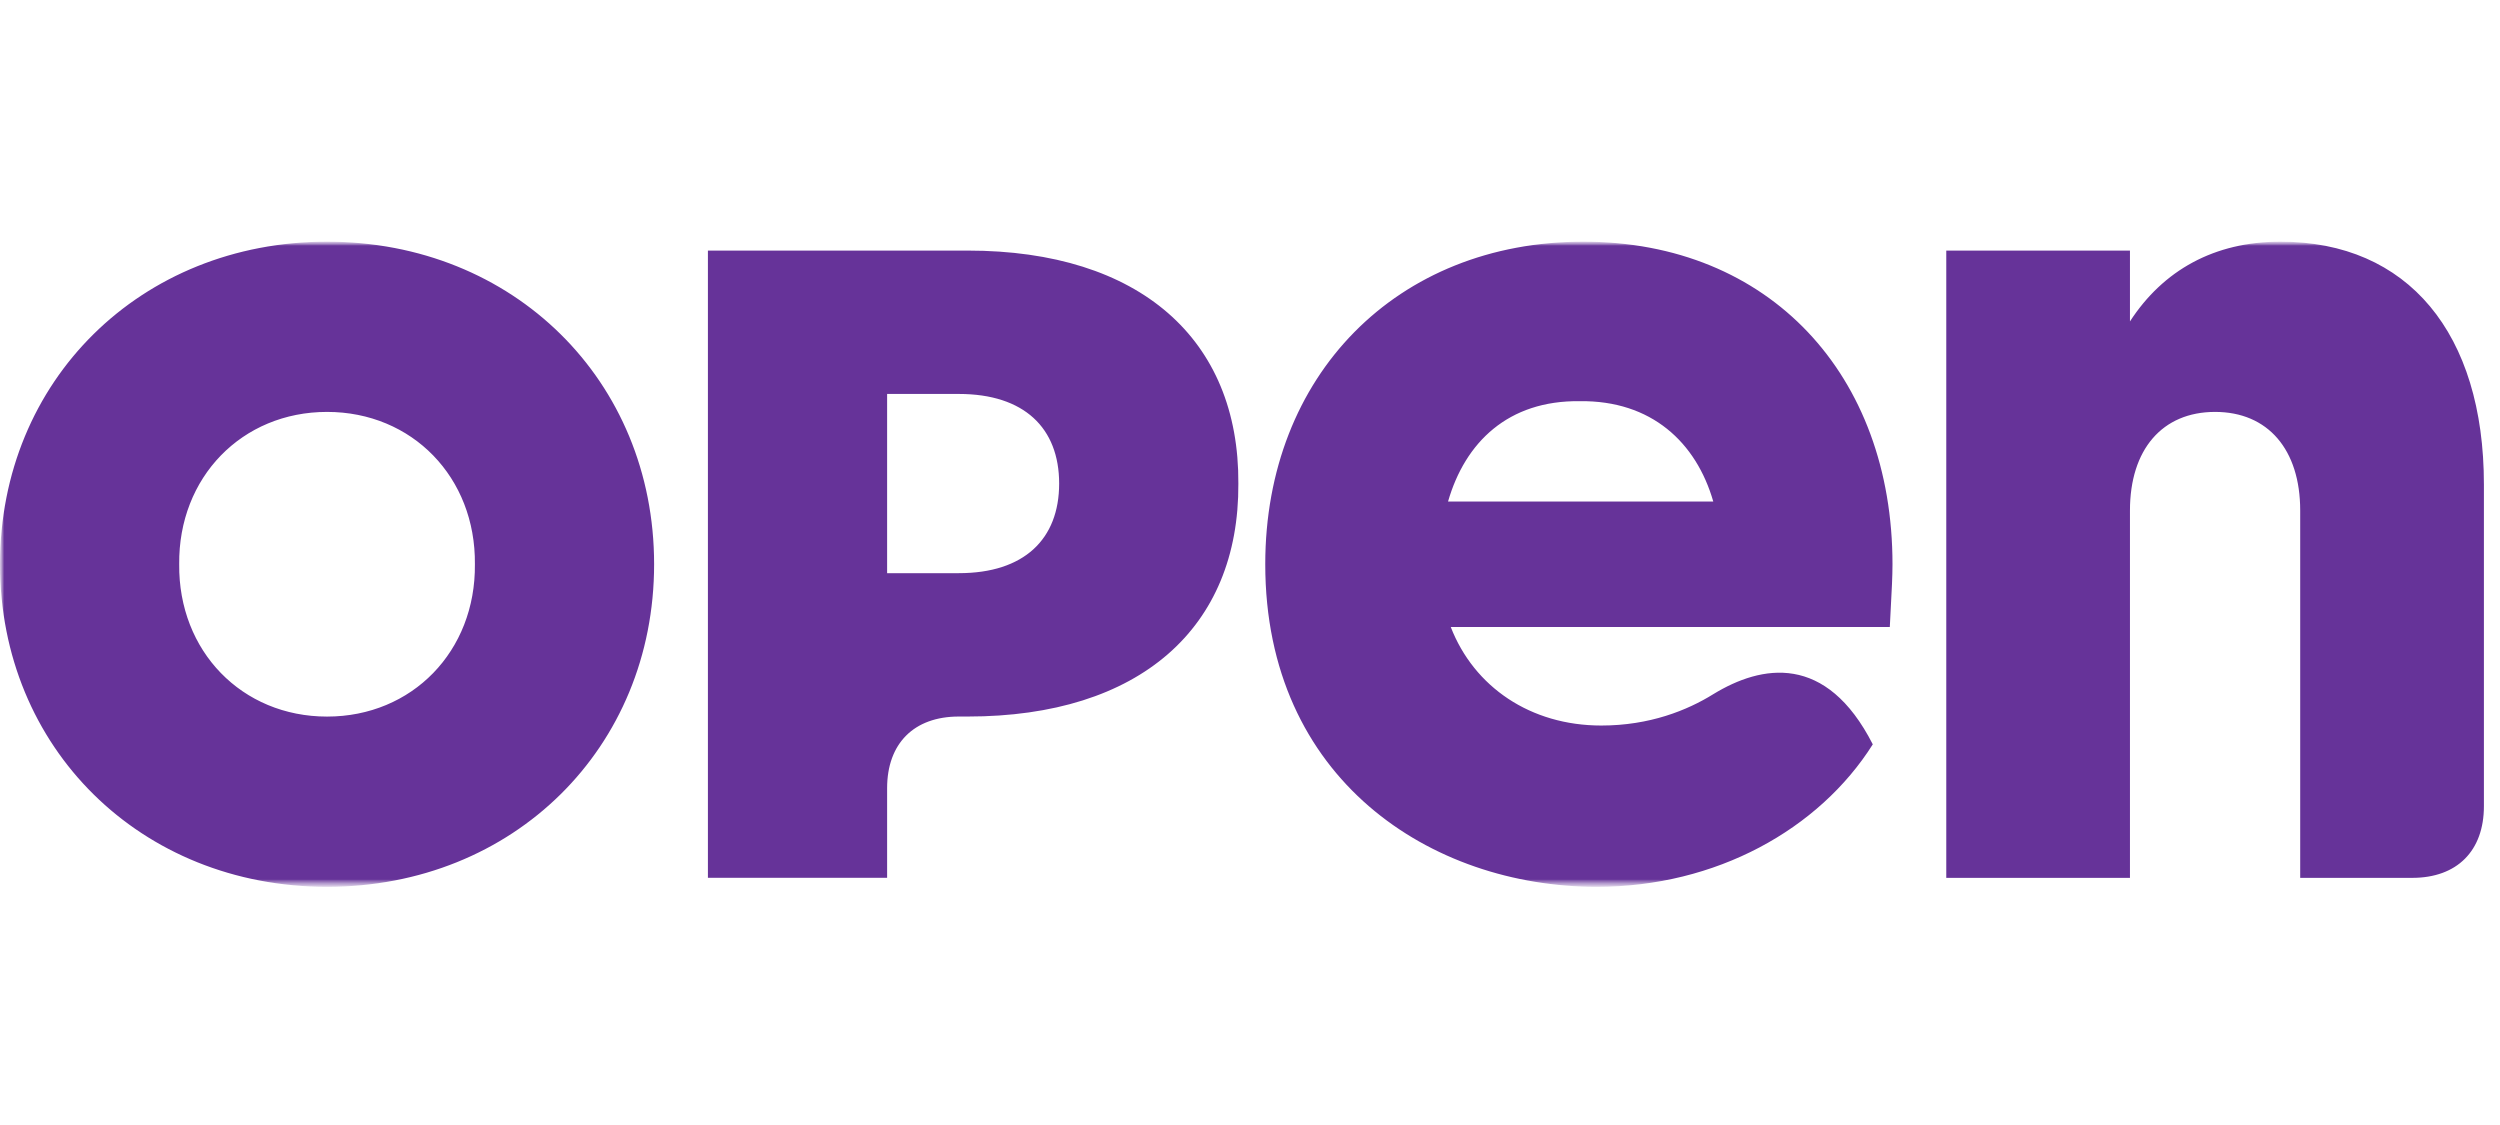 <svg width="300" height="135" viewBox="0 0 300 135" fill="none" xmlns="http://www.w3.org/2000/svg">
<g clip-path="url(#clip0_22_13)">
<mask id="mask0_22_13" style="mask-type:luminance" maskUnits="userSpaceOnUse" x="0" y="29" width="300" height="78">
<path d="M300 29H0V106.419H300V29Z" fill="white"/>
</mask>
<g mask="url(#mask0_22_13)">
<mask id="mask1_22_13" style="mask-type:luminance" maskUnits="userSpaceOnUse" x="0" y="29" width="300" height="78">
<path d="M300 29H0V106.419H300V29Z" fill="white"/>
</mask>
<g mask="url(#mask1_22_13)">
<path fill-rule="evenodd" clip-rule="evenodd" d="M39.246 29C16.881 29 0 45.667 0 67.71C0 89.752 16.881 106.419 39.246 106.419C61.611 106.419 78.493 89.752 78.493 67.71C78.493 45.667 61.611 29 39.246 29ZM56.988 67.71C57.096 78.141 49.461 85.99 39.246 85.99C29.032 85.99 21.396 78.141 21.504 67.71C21.396 57.279 29.032 49.429 39.246 49.429C49.461 49.429 57.096 57.279 56.988 67.71ZM116.13 30.07H84.949V105.338H106.454V94.585C106.454 89.209 109.68 85.984 115.055 85.984H116.13C136.774 85.984 148.71 75.338 148.602 58.027C148.71 40.715 136.774 30.07 116.13 30.07ZM127.098 58.027C127.098 64.694 122.905 68.78 115.055 68.78H106.454V47.274H115.055C122.905 47.274 127.098 51.361 127.098 58.027ZM151.831 67.71C151.831 45.023 167.637 29 190.002 29C212.367 29 227.099 45.023 227.099 67.71C227.099 69.166 227.001 70.967 226.904 72.746C226.858 73.594 226.812 74.438 226.777 75.237H174.09C176.885 82.439 183.66 87.064 192.154 87.064C197.96 87.064 202.477 85.237 205.595 83.3C211.401 79.752 219.144 78.355 224.734 89.322C218.284 99.537 205.917 106.419 191.615 106.419C171.722 106.419 151.831 93.517 151.831 67.71ZM205.593 60.183C203.549 53.086 198.174 48.033 189.572 48.141C180.97 48.033 175.809 53.086 173.765 60.183H205.593ZM255.595 61.257C255.595 53.944 259.466 49.429 265.81 49.429C272.155 49.429 276.024 53.947 276.024 61.257V105.343H289.466C294.842 105.343 298.069 102.116 298.069 96.741V58.139C298.069 39.967 288.929 29 273.66 29C265.703 29 259.575 32.44 255.595 38.57V30.075H233.553V105.343H255.595V61.257Z" fill="#663399"/>
</g>
</g>
</g>
<defs>
<clipPath id="clip0_22_13">
<rect width="300" height="135" fill="white"/>
</clipPath>
</defs>
</svg>
